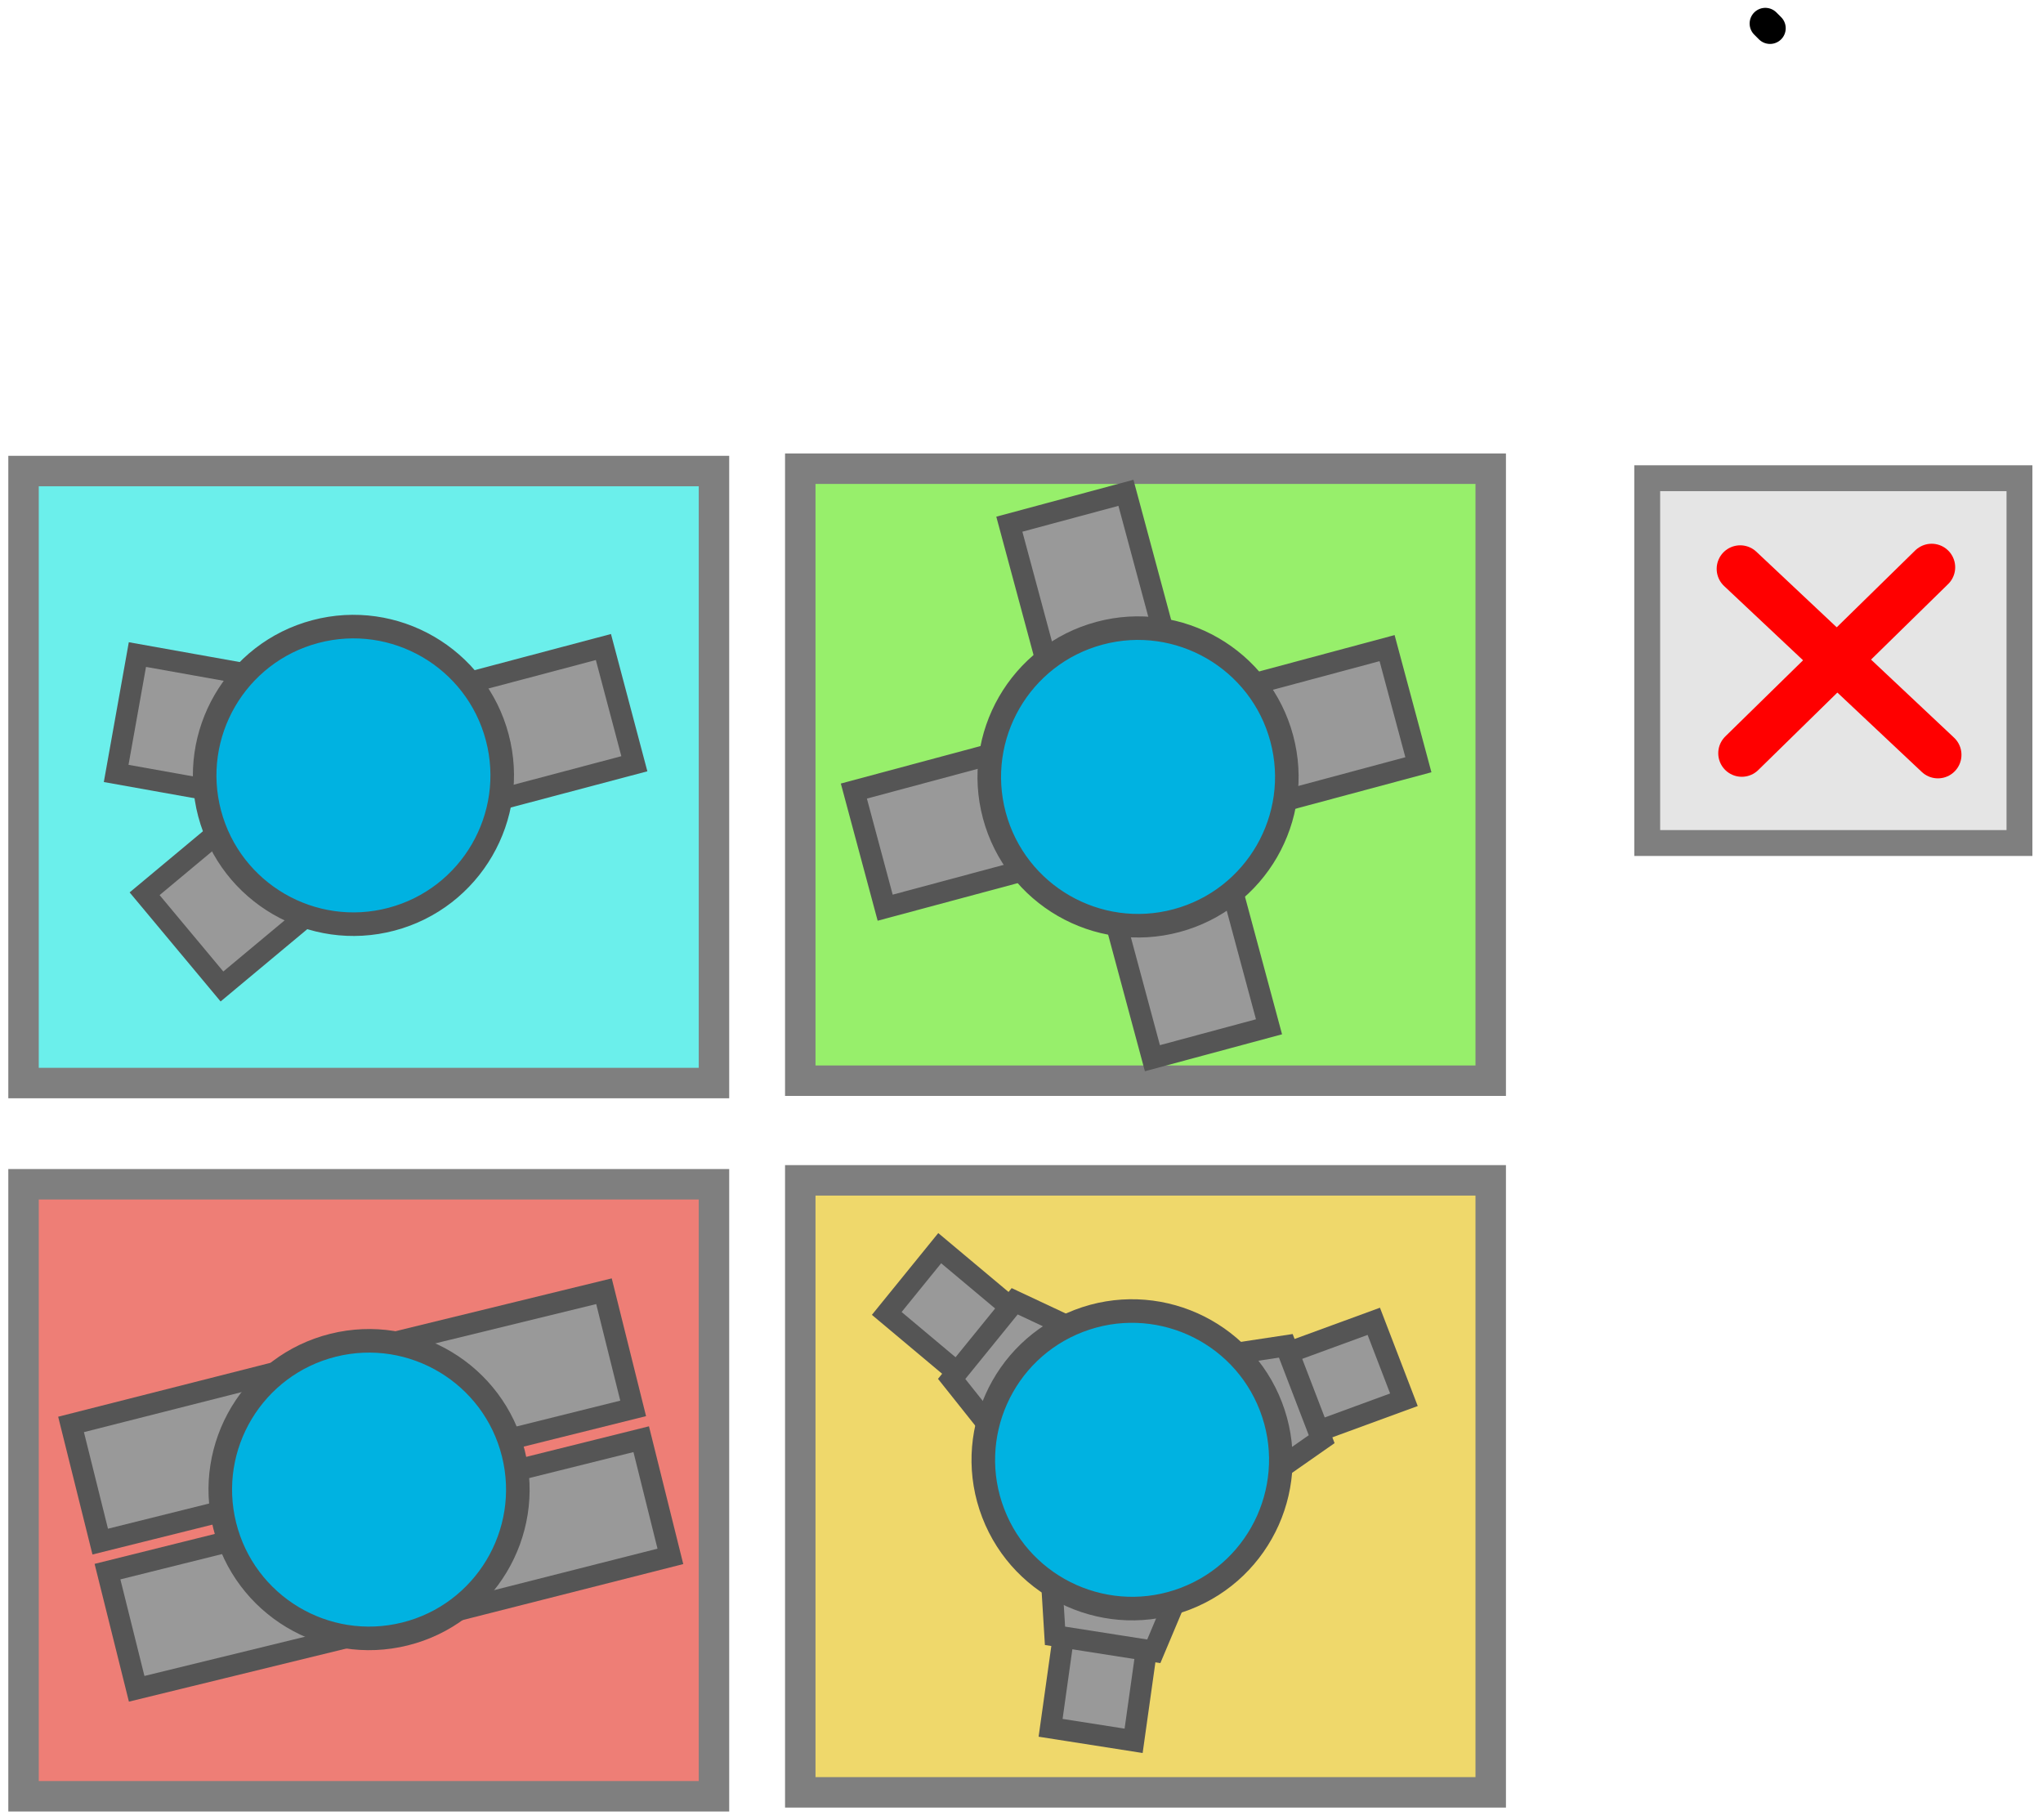 <svg xmlns="http://www.w3.org/2000/svg" xmlns:xlink="http://www.w3.org/1999/xlink" version="1.1" width="130.196" height="115.967" viewBox="-0.5 -0.5 130.196 115.967">
  <!-- Exported by Scratch - http://scratch.mit.edu/ -->
  <path id="ID0.43481499468907714" fill="none" stroke="#000000" stroke-width="2" stroke-linecap="round" d="M 112 1 L 112.3 1.3 "/>
  <path id="ID0.6274612965062261" fill="#97EF6B" stroke="#7F7F7F" stroke-width="1.941" d="M 50.5 29.367 L 94.5 29.367 L 94.5 68.367 L 50.5 68.367 L 50.5 29.367 Z "/>
  <path id="ID0.6274612965062261" fill="#6BEFEB" stroke="#7F7F7F" stroke-width="1.941" d="M 1 29.517 L 45 29.517 L 45 68.517 L 1 68.517 L 1 29.517 Z "/>
  <path id="ID0.6274612965062261" fill="#EFD86B" stroke="#7F7F7F" stroke-width="1.941" d="M 50.5 74.717 L 94.5 74.717 L 94.5 113.717 L 50.5 113.717 L 50.5 74.717 Z "/>
  <path id="ID0.6274612965062261" fill="#EE7E76" stroke="#7F7F7F" stroke-width="1.941" d="M 1 74.967 L 45 74.967 L 45 113.967 L 1 113.967 L 1 74.967 Z "/>
  <g id="ID0.6782146533951163">
    <g id="ID0.1458420013077557">
      <path id="ID0.666787595488131" fill="#999999" stroke="#555555" stroke-width="1.356" d="M 18.649 86.56 L 4.028 90.271 L 5.887 97.738 L 16.216 95.165 L 18.649 86.56 Z "/>
      <path id="ID0.666787595488131" fill="#999999" stroke="#555555" stroke-width="1.356" d="M 22.864 103.538 L 8.21 107.118 L 6.35 99.651 L 16.679 97.079 L 22.864 103.538 Z "/>
    </g>
    <g id="ID0.1458420013077557">
      <path id="ID0.666787595488131" fill="#999999" stroke="#555555" stroke-width="1.356" d="M 23.336 85.362 L 37.99 81.782 L 39.85 89.249 L 29.521 91.821 L 23.336 85.362 Z "/>
      <path id="ID0.666787595488131" fill="#999999" stroke="#555555" stroke-width="1.356" d="M 27.601 102.39 L 42.222 98.679 L 40.363 91.212 L 30.034 93.784 L 27.601 102.39 Z "/>
    </g>
    <path id="ID0.535878473892808" fill="#00B2E1" stroke="#555555" stroke-width="1.502" d="M 20.728 85.225 C 23.266 84.593 25.822 85.051 27.903 86.301 C 29.983 87.552 31.586 89.595 32.218 92.133 C 32.851 94.671 32.392 97.227 31.142 99.307 C 29.891 101.387 27.849 102.991 25.311 103.623 C 22.773 104.255 20.216 103.797 18.136 102.547 C 16.056 101.296 14.452 99.253 13.82 96.715 C 13.188 94.177 13.646 91.621 14.896 89.54 C 16.147 87.461 18.19 85.857 20.728 85.225 Z "/>
  </g>
  <g id="ID0.583165711723268">
    <g id="ID0.8900377708487213">
      <path id="ID0.666787595488131" fill="#999999" stroke="#555555" stroke-width="1.356" d="M 66.591 43.182 L 63.823 32.904 L 71.253 30.904 L 74.021 41.182 L 66.591 43.182 Z "/>
      <path id="ID0.666787595488131" fill="#999999" stroke="#555555" stroke-width="1.356" d="M 72.941 66.933 L 70.173 56.654 L 77.603 54.654 L 80.371 64.932 L 72.941 66.933 Z "/>
    </g>
    <g id="ID0.8900377708487213">
      <path id="ID0.666787595488131" fill="#999999" stroke="#555555" stroke-width="1.356" d="M 77.615 43.56 L 87.896 40.801 L 89.891 48.233 L 79.61 50.992 L 77.615 43.56 Z "/>
      <path id="ID0.666787595488131" fill="#999999" stroke="#555555" stroke-width="1.356" d="M 53.915 49.91 L 64.196 47.151 L 66.191 54.583 L 55.91 57.342 L 53.915 49.91 Z "/>
    </g>
    <path id="ID0.535878473892808" fill="#00B2E1" stroke="#555555" stroke-width="1.502" d="M 69.568 39.853 C 72.094 39.175 74.658 39.587 76.761 40.799 C 78.863 42.012 80.504 44.026 81.182 46.552 C 81.86 49.078 81.448 51.642 80.236 53.745 C 79.023 55.847 77.009 57.488 74.483 58.166 C 71.957 58.844 69.393 58.432 67.29 57.22 C 65.188 56.007 63.547 53.993 62.869 51.467 C 62.191 48.941 62.603 46.377 63.815 44.274 C 65.028 42.172 67.042 40.531 69.568 39.853 Z "/>
  </g>
  <g id="ID0.03591398149728775">
    <path id="ID0.666787595488131" fill="#999999" stroke="#555555" stroke-width="1.356" d="M 8.716 56.454 L 16.89 49.636 L 21.819 55.545 L 13.645 62.363 L 8.716 56.454 Z "/>
    <path id="ID0.666787595488131" fill="#999999" stroke="#555555" stroke-width="1.356" d="M 27.665 43.458 L 37.954 40.731 L 39.926 48.169 L 29.637 50.896 L 27.665 43.458 Z "/>
    <path id="ID0.666787595488131" fill="#999999" stroke="#555555" stroke-width="1.356" d="M 6.903 48.787 L 17.381 50.66 L 18.735 43.085 L 8.257 41.212 L 6.903 48.787 Z "/>
    <path id="ID0.535878473892808" fill="#00B2E1" stroke="#555555" stroke-width="1.502" d="M 19.594 39.748 C 22.122 39.077 24.685 39.497 26.784 40.716 C 28.883 41.935 30.517 43.954 31.187 46.482 C 31.858 49.01 31.438 51.573 30.219 53.672 C 29 55.77 26.981 57.405 24.453 58.075 C 21.925 58.745 19.362 58.326 17.263 57.107 C 15.165 55.887 13.53 53.869 12.86 51.341 C 12.19 48.813 12.61 46.25 13.828 44.151 C 15.048 42.052 17.066 40.418 19.594 39.748 Z "/>
  </g>
  <g id="ID0.18891568202525377">
    <g id="ID0.2200954114086926">
      <path id="ID0.666787595488131" fill="#999999" stroke="#555555" stroke-width="1.356" d="M 81.062 85.891 L 87.048 83.7 L 88.969 88.699 L 82.888 90.927 L 81.062 85.891 Z "/>
      <path id="ID0.666787595488131" fill="#999999" stroke="#555555" stroke-width="1.356" d="M 77.391 85.874 L 81.442 85.262 L 83.727 91.211 L 80.263 93.632 L 77.391 85.874 Z "/>
    </g>
    <g id="ID0.2200954114086926">
      <path id="ID0.666787595488131" fill="#999999" stroke="#555555" stroke-width="1.356" d="M 60.895 87.293 L 56.011 83.198 L 59.386 79.039 L 64.349 83.198 L 60.895 87.293 Z "/>
      <path id="ID0.666787595488131" fill="#999999" stroke="#555555" stroke-width="1.356" d="M 62.698 90.576 L 60.147 87.371 L 64.163 82.423 L 67.989 84.218 L 62.698 90.576 Z "/>
    </g>
    <g id="ID0.2200954114086926">
      <path id="ID0.666787595488131" fill="#999999" stroke="#555555" stroke-width="1.356" d="M 67.338 103.292 L 66.452 109.604 L 71.743 110.433 L 72.645 104.02 L 67.338 103.292 Z "/>
      <path id="ID0.666787595488131" fill="#999999" stroke="#555555" stroke-width="1.356" d="M 66.482 99.653 L 66.733 103.741 L 73.029 104.728 L 74.669 100.833 L 66.482 99.653 Z "/>
    </g>
    <path id="ID0.535878473892808" fill="#00B2E1" stroke="#555555" stroke-width="1.502" d="M 68.244 83.676 C 70.686 82.738 73.279 82.88 75.497 83.866 C 77.714 84.853 79.556 86.684 80.494 89.125 C 81.432 91.567 81.29 94.16 80.304 96.378 C 79.317 98.595 77.486 100.437 75.045 101.375 C 72.603 102.313 70.01 102.171 67.792 101.185 C 65.575 100.198 63.733 98.367 62.795 95.925 C 61.857 93.484 61.999 90.891 62.985 88.673 C 63.972 86.456 65.803 84.614 68.244 83.676 Z "/>
  </g>
  <path id="ID0.6274612965062261" fill="#E5E5E5" stroke="#7F7F7F" stroke-width="1.649" d="M 104.474 29.974 L 128.196 29.974 L 128.196 53.221 L 104.474 53.221 L 104.474 29.974 Z "/>
  <g id="ID0.8978617256507277">
    <path id="ID0.7221970055252314" fill="none" stroke="#FF0000" stroke-width="3" stroke-linecap="round" d="M 110.5 47.5 L 122.6 35.65 "/>
    <path id="ID0.857853907160461" fill="none" stroke="#FF0000" stroke-width="3" stroke-linecap="round" d="M 110.4 35.75 L 123 47.6 "/>
  </g>
</svg>